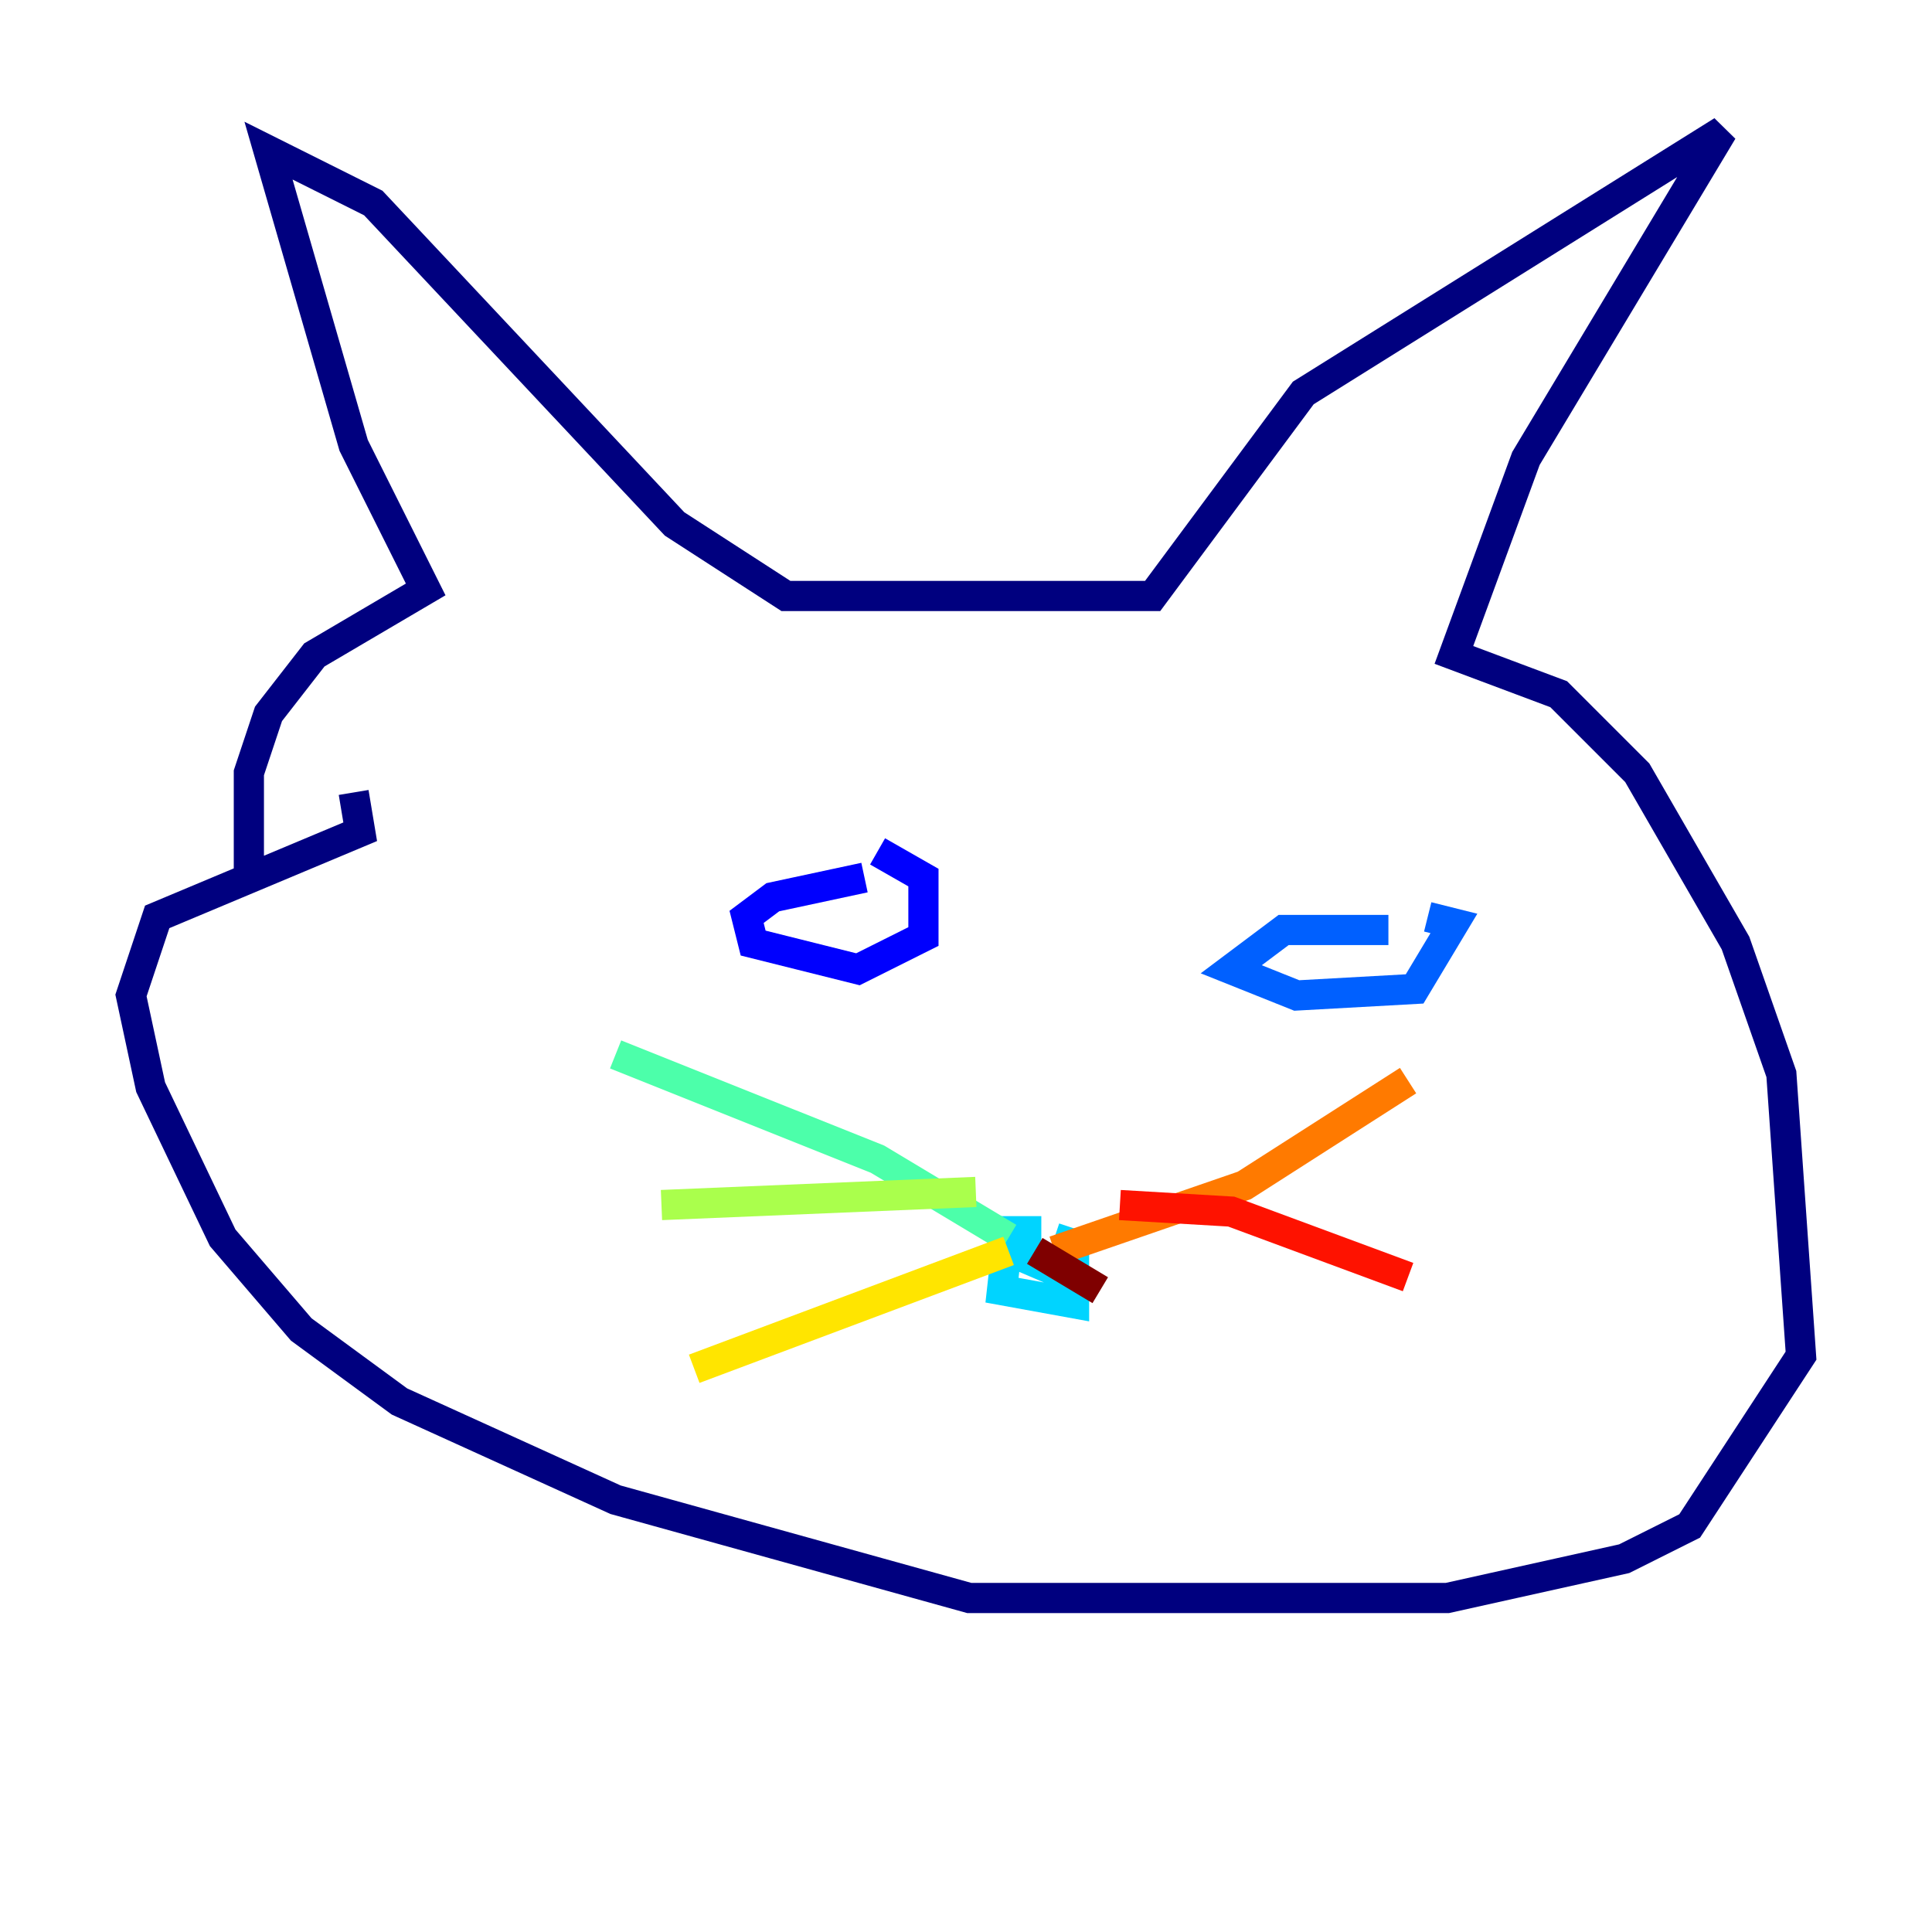 <?xml version="1.0" encoding="utf-8" ?>
<svg baseProfile="tiny" height="128" version="1.2" viewBox="0,0,128,128" width="128" xmlns="http://www.w3.org/2000/svg" xmlns:ev="http://www.w3.org/2001/xml-events" xmlns:xlink="http://www.w3.org/1999/xlink"><defs /><polyline fill="none" points="16.488,57.709 16.488,51.2 17.79,47.295 20.827,43.39 28.203,39.051 23.43,29.505 17.79,9.98 24.732,13.451 44.691,34.712 52.068,39.485 74.63,39.485 76.366,39.485 86.346,26.034 114.115,8.678 101.098,30.373 96.325,43.39 103.268,45.993 108.475,51.2 114.983,62.481 118.02,71.159 119.322,89.817 111.946,101.098 107.607,103.268 95.891,105.871 64.217,105.871 40.786,99.363 26.468,92.854 19.959,88.081 14.752,82.007 9.98,72.027 8.678,65.953 10.414,60.746 23.864,55.105 23.43,52.502" stroke="#00007f" stroke-width="2" /><polyline fill="none" points="57.275,58.142 51.2,59.444 49.464,60.746 49.898,62.481 56.841,64.217 61.18,62.047 61.18,58.142 58.142,56.407" stroke="#0000fe" stroke-width="2" /><polyline fill="none" points="91.986,61.614 85.044,61.614 81.573,64.217 85.912,65.953 93.722,65.519 96.325,61.18 94.59,60.746" stroke="#0060ff" stroke-width="2" /><polyline fill="none" points="68.99,81.573 66.82,81.573 66.386,85.478 71.159,86.346 71.159,83.742 66.82,82.875 69.858,84.176 71.159,82.441 69.858,82.007" stroke="#00d4ff" stroke-width="2" /><polyline fill="none" points="66.82,82.007 58.142,76.8 40.786,69.858" stroke="#4cffaa" stroke-width="2" /><polyline fill="none" points="64.651,78.969 43.824,79.837" stroke="#aaff4c" stroke-width="2" /><polyline fill="none" points="66.82,82.875 45.993,90.685" stroke="#ffe500" stroke-width="2" /><polyline fill="none" points="69.858,82.875 82.441,78.536 93.288,71.593" stroke="#ff7a00" stroke-width="2" /><polyline fill="none" points="74.197,79.837 81.573,80.271 93.288,84.61" stroke="#fe1200" stroke-width="2" /><polyline fill="none" points="68.556,82.875 72.895,85.478" stroke="#7f0000" stroke-width="2" /></svg>